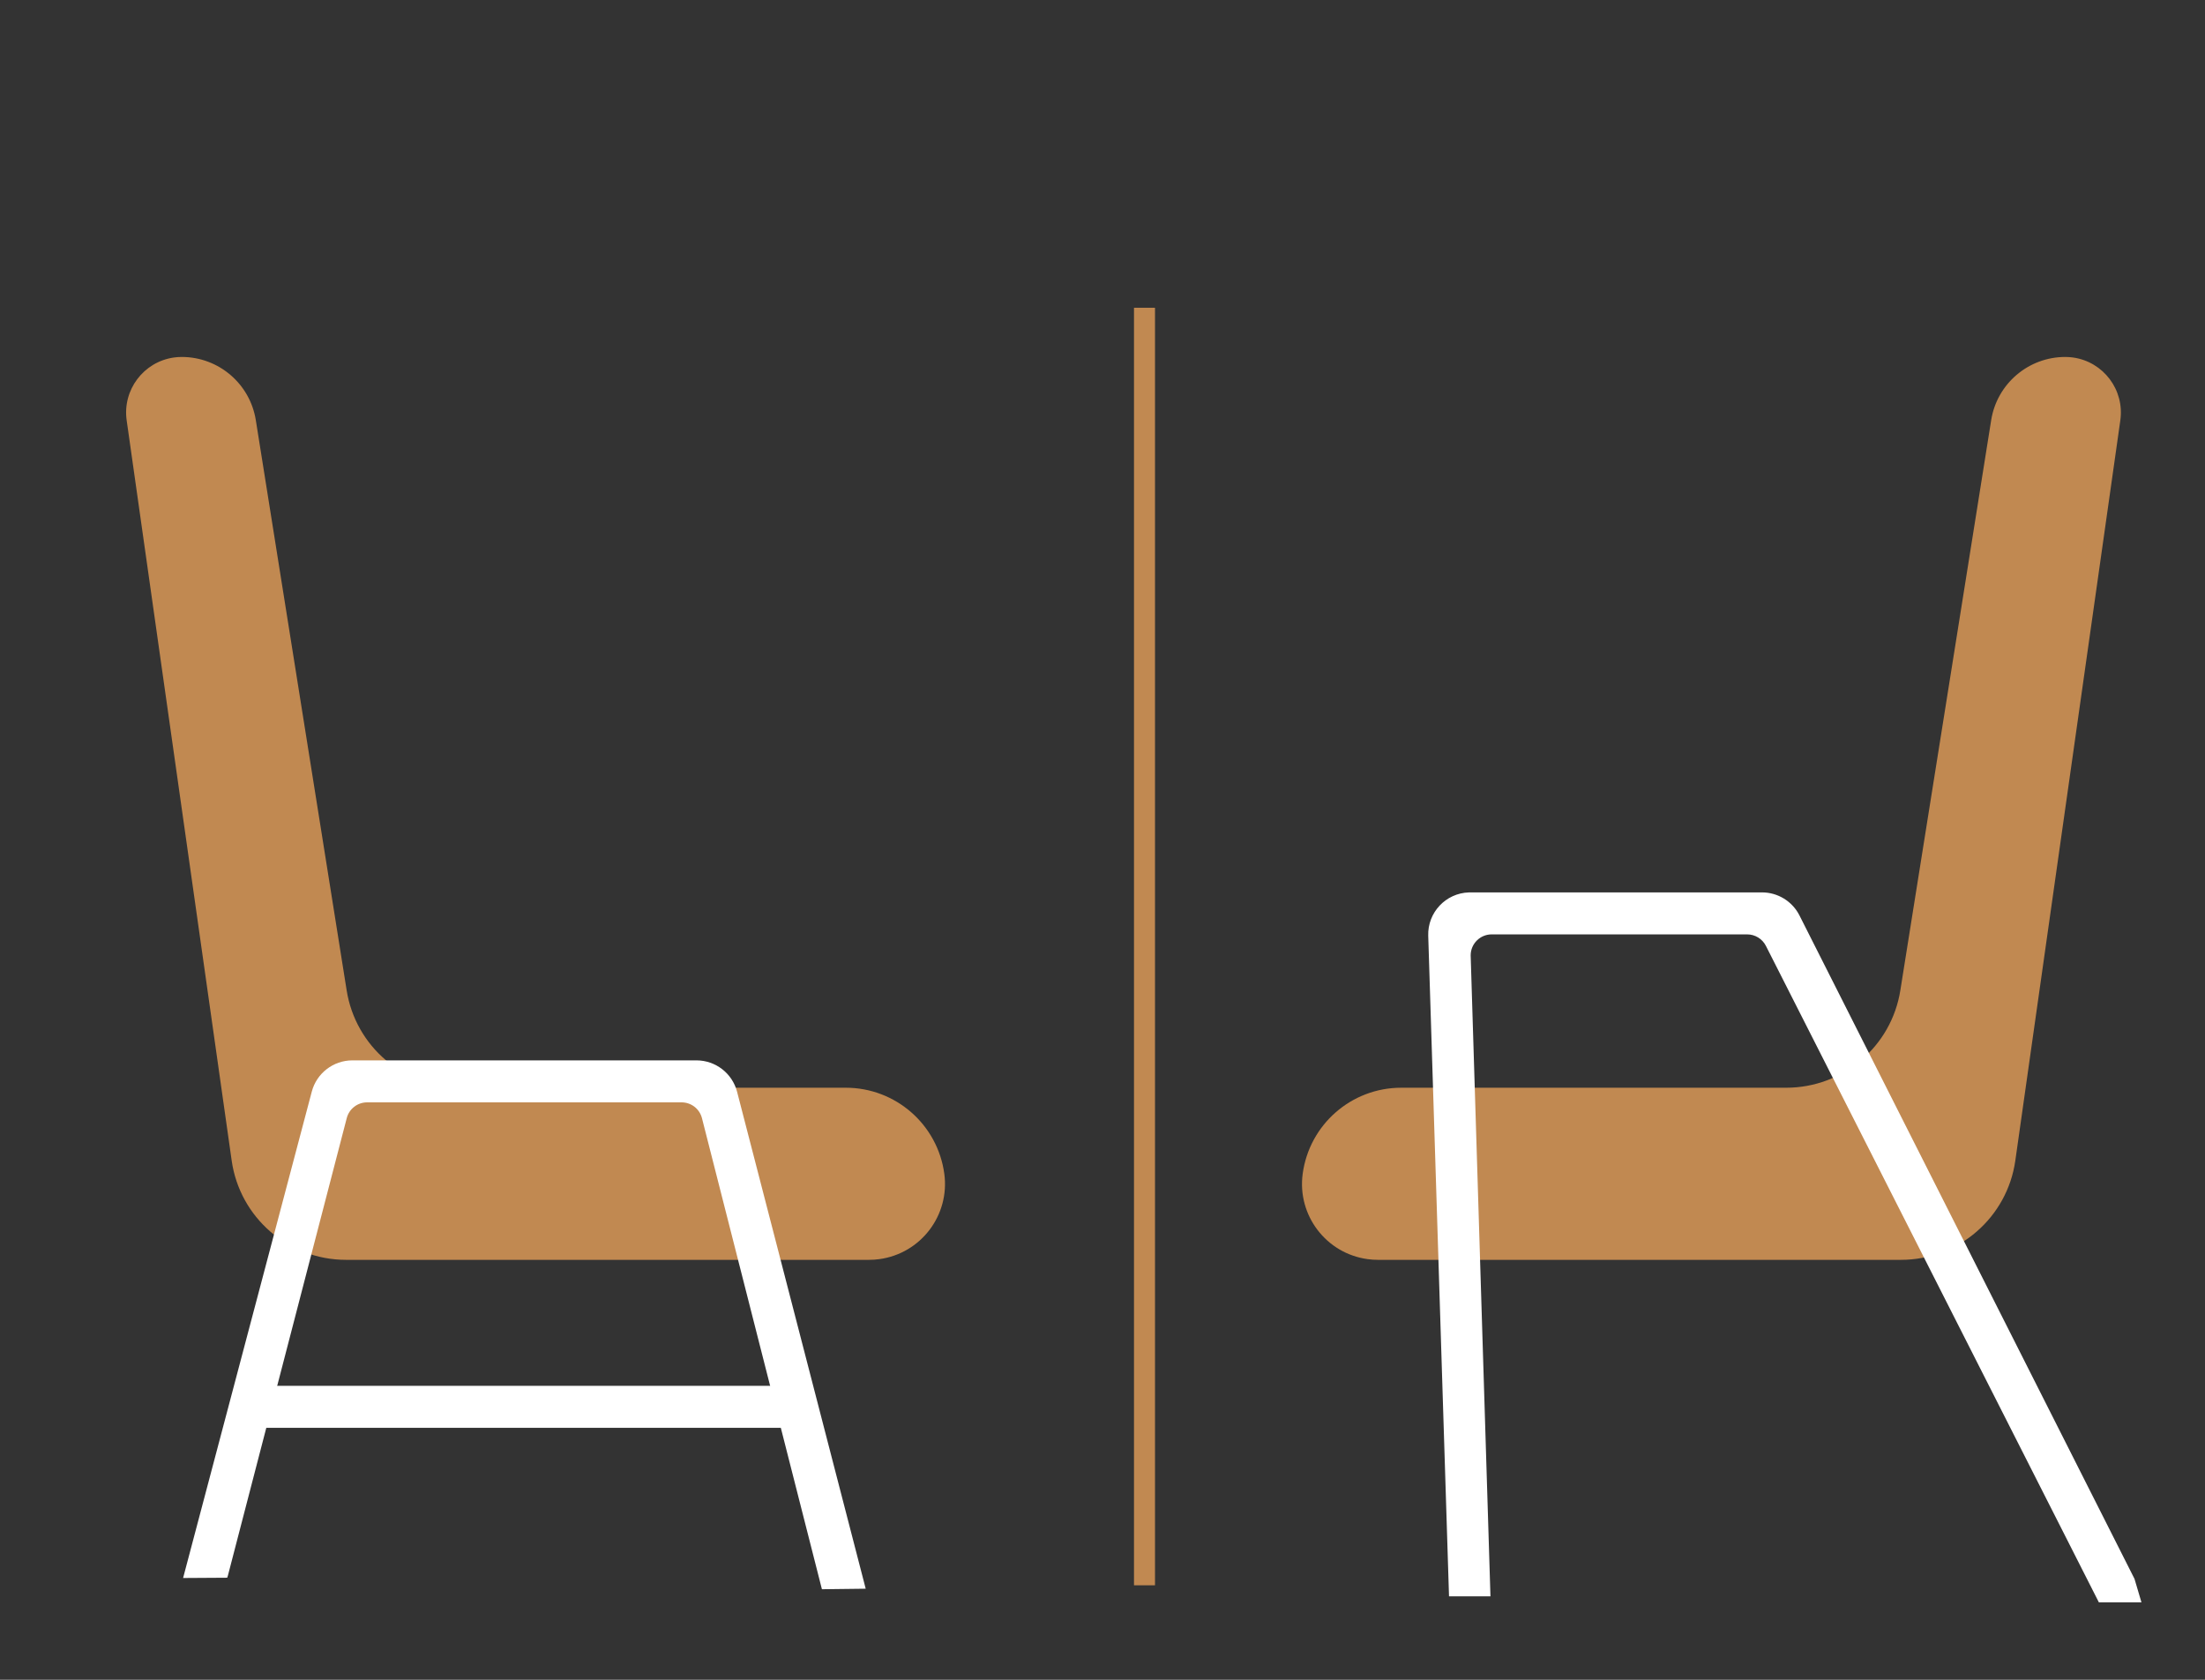 <?xml version="1.0" encoding="UTF-8"?>
<svg width="105px" height="80px" viewBox="0 0 105 80" version="1.1" xmlns="http://www.w3.org/2000/svg" xmlns:xlink="http://www.w3.org/1999/xlink">
    <rect x="0" y="0" width="105" height="80" fill="#333333" stroke="none"/>
    <!-- Generator: Sketch 53.2 (72643) - https://sketchapp.com -->
    <title>icon-chair-light</title>
    <desc>Created with Sketch.</desc>
    <g id="icon-chair-light" stroke="none" stroke-width="1" fill="none" fill-rule="evenodd">
        <g id="icon-chair-">
            <rect id="Rectangle" x="0" y="0" width="105" height="80"></rect>
            <path d="M9.614,60 L34.523,60 C37.262,60 39.584,57.984 39.968,55.272 L44.968,20.019 C45.173,18.571 44.166,17.232 42.719,17.026 C42.596,17.009 42.471,17 42.347,17 L42.347,17 C40.59,17 39.094,18.277 38.818,20.011 L34.492,47.168 C34.067,49.838 31.764,51.803 29.06,51.803 L10.723,51.803 C8.354,51.803 6.35,53.554 6.033,55.901 L6.033,55.901 C5.765,57.879 7.152,59.7 9.13,59.967 C9.29,59.989 9.452,60 9.614,60 Z" id="Path-10" fill="#C18951" transform="translate(25.5, 38.5) scale(-1, 1) translate(-25.5, -38.5) "></path>
            <path d="M16.512,53.249 L10.854,75.032 L10.832,75.103 L10.82,75.139 L8.719,75.152 L14.847,51.988 C15.079,51.111 15.873,50.5 16.78,50.5 L33.164,50.5 C34.076,50.5 34.872,51.116 35.1,51.999 L41.224,75.662 L39.139,75.687 L33.427,53.253 C33.314,52.81 32.915,52.5 32.458,52.5 L17.48,52.5 C17.025,52.5 16.627,52.808 16.512,53.249 Z" id="Path-7-Copy" fill="#FFFFFF" fill-rule="nonzero"></path>
            <path d="M54.5,15.157 L54.5,75" id="Path-5" stroke="#C18951" stroke-linecap="square"></path>
            <path d="M13.61,67 L36.942,67" id="Path-8" stroke="#FFFFFF" stroke-width="2" stroke-linecap="square"></path>
            <path d="M65.614,60 L90.523,60 C93.262,60 95.584,57.984 95.968,55.272 L100.968,20.019 C101.173,18.571 100.166,17.232 98.719,17.026 C98.596,17.009 98.471,17 98.347,17 L98.347,17 C96.59,17 95.094,18.277 94.818,20.011 L90.492,47.168 C90.067,49.838 87.764,51.803 85.06,51.803 L66.723,51.803 C64.354,51.803 62.35,53.554 62.033,55.901 L62.033,55.901 C61.765,57.879 63.152,59.7 65.13,59.967 C65.29,59.989 65.452,60 65.614,60 Z" id="Path-10" fill="#C18951"></path>
            <path d="M70.974,76.026 L69.001,76.026 L68.011,44.563 C67.977,43.459 68.844,42.536 69.948,42.501 C69.969,42.5 69.99,42.5 70.011,42.5 L83.904,42.5 C84.658,42.5 85.349,42.925 85.689,43.598 L101.643,75.193 L101.974,76.312 L99.946,76.312 L84.091,45.048 C83.92,44.712 83.576,44.5 83.199,44.5 L71.032,44.5 C70.48,44.5 70.032,44.948 70.032,45.5 C70.032,45.51 70.032,45.521 70.033,45.531 L70.974,76.026 Z" id="Path-9-Copy" fill="#FFFFFF" fill-rule="nonzero"></path>
        </g>
    </g>
</svg>